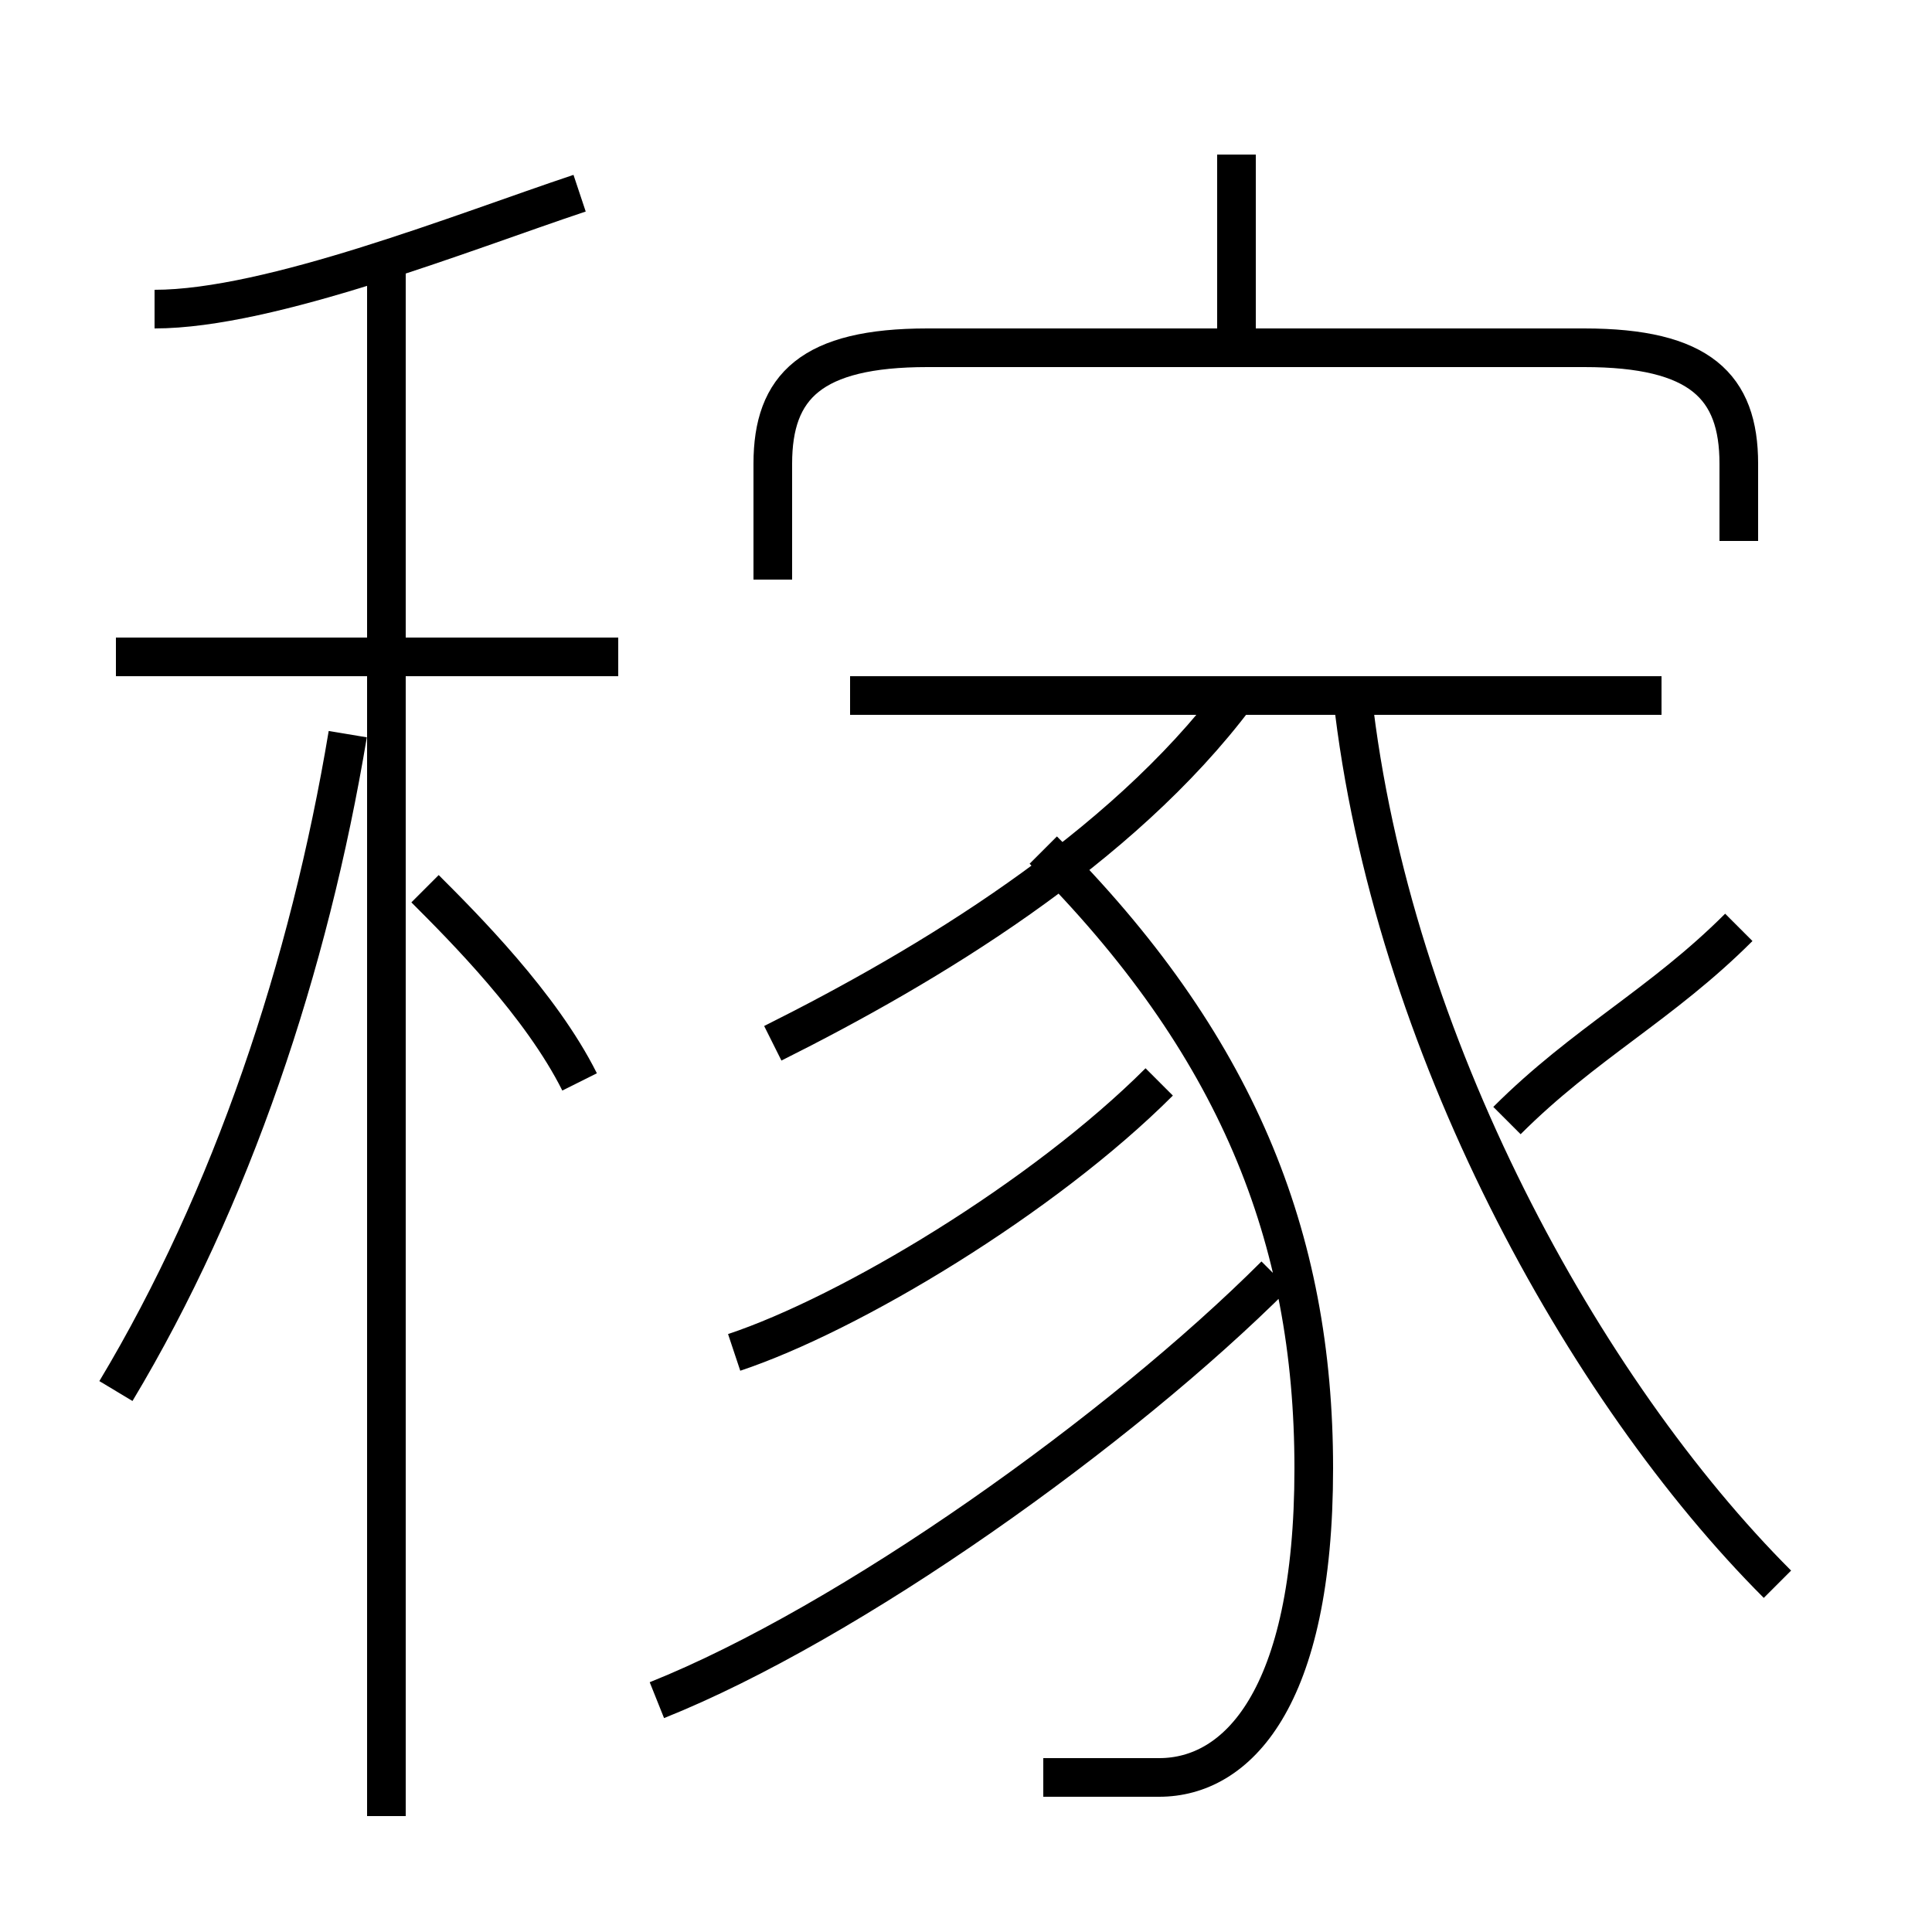 <?xml version='1.0' encoding='utf8'?>
<svg viewBox="0.0 -6.0 50.0 50.0" version="1.1" xmlns="http://www.w3.org/2000/svg">
<rect x="0.0" y="-6.0" width="50.0" height="50.0" fill="#808080" stroke="none"/>
<rect x="-1000" y="-1000" width="2000" height="2000" stroke="white" fill="white"/>
<g style="fill:white;stroke:#000000;  stroke-width:1">
<path d="M 46 -3 C 41 -8 36 -17 35 -26 M 3 -8 C 6 -13 8 -19 9 -25 M 10 3 L 10 -37 M 17 0 C 22 -2 29 -7 33 -11 M 15 -16 C 14 -18 12 -20 11 -21 M 19 -9 C 22 -10 27 -13 30 -16 M 16 -27 L 3 -27 M 27 2 C 28 2 29 2 30 2 C 32 2 34 0 34 -6 C 34 -12 32 -17 27 -22 M 20 -17 C 24 -19 29 -22 32 -26 M 4 -36 C 7 -36 12 -38 15 -39 M 43 -26 L 22 -26 M 39 -15 C 41 -17 43 -18 45 -20 M 45 -30 L 45 -32 C 45 -34 44 -35 41 -35 L 24 -35 C 21 -35 20 -34 20 -32 L 20 -29 M 32 -35 L 32 -40" transform="translate(0.0 38.0)" />
</g>
</svg>